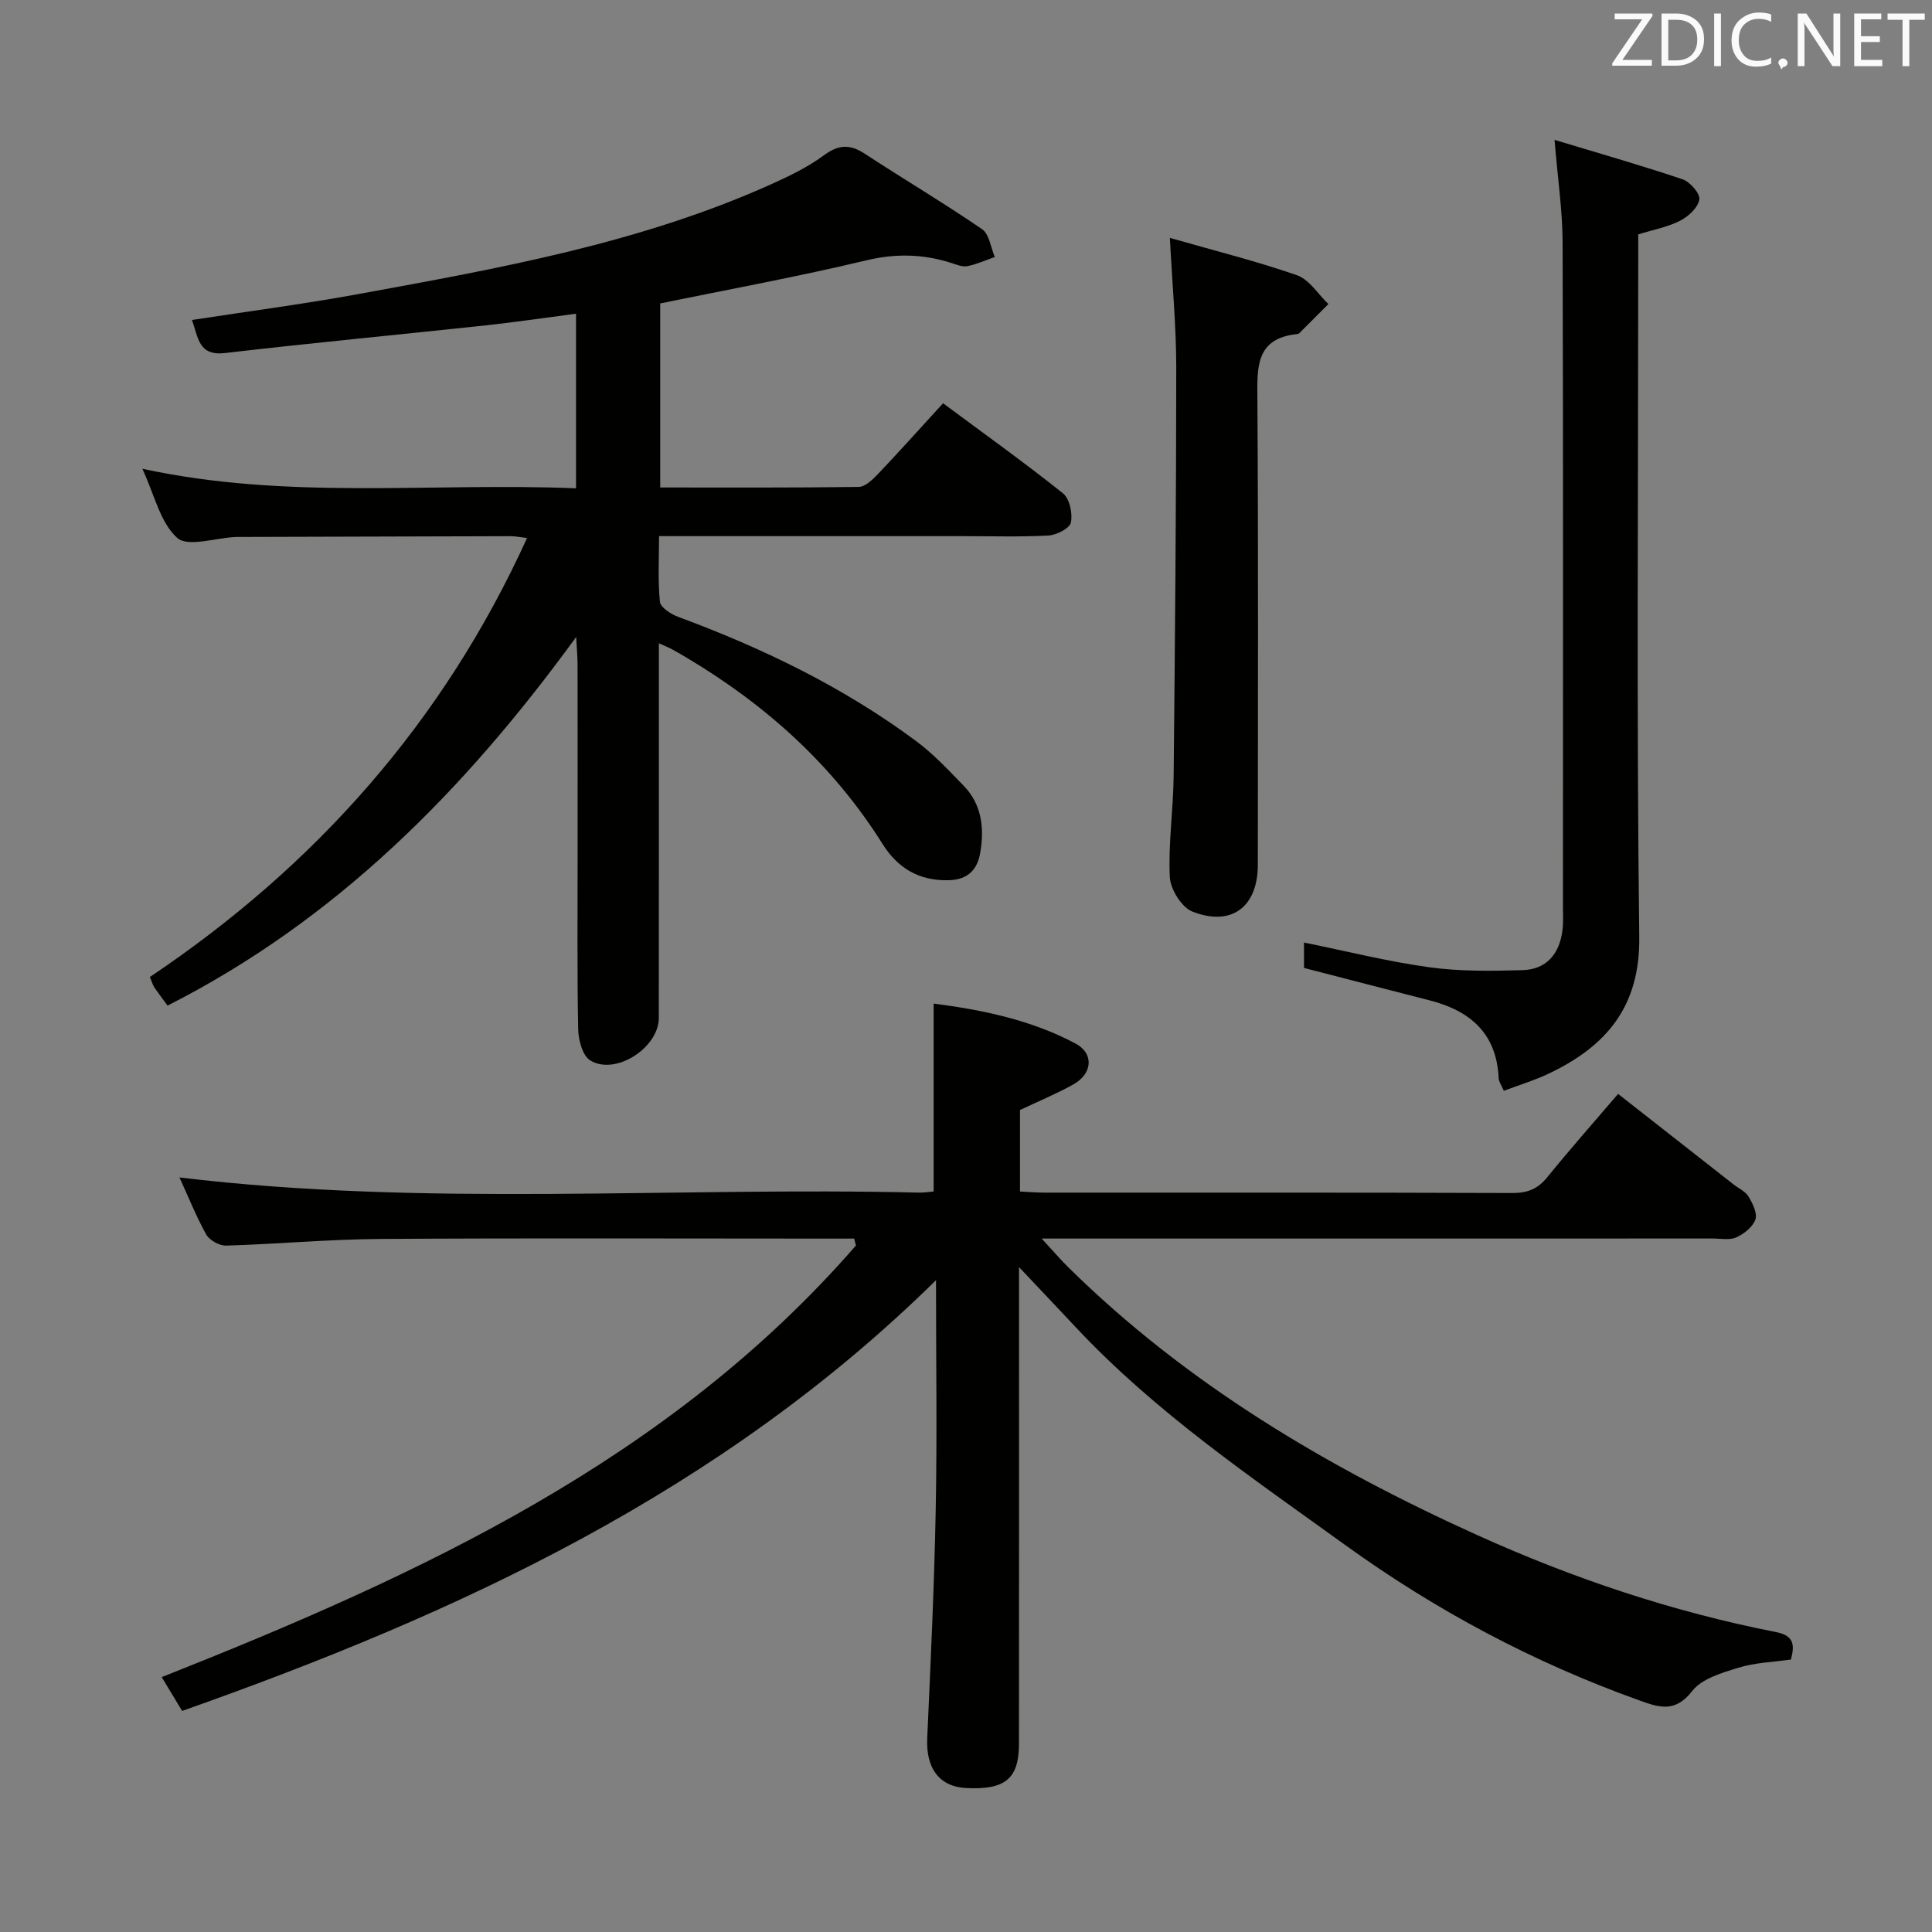 <svg enable-background="new 0 0 400 400" viewBox="0 0 400 400" xmlns="http://www.w3.org/2000/svg"><rect x="0" y="0" width="400" height="400" fill="#808080" stroke="none"/><path d="m37.16 243.78c51.05 6.14 102.18 1.9 153.18 3.14.96.02 1.93-.15 2.96-.24 0-12.95 0-25.66 0-38.9 10.2 1.32 20.2 3.4 29.35 8.26 3.91 2.08 3.56 6.28-.48 8.51-3.46 1.92-7.14 3.44-10.99 5.27v16.87c1.77.09 3.37.23 4.98.23 32.33.01 64.65-.04 96.98.08 3.13.01 5.25-.85 7.21-3.27 4.6-5.69 9.46-11.17 14.66-17.25 8.09 6.35 16.02 12.56 23.95 18.78 1.05.82 2.44 1.43 3.07 2.5.84 1.41 1.85 3.44 1.4 4.73-.53 1.53-2.34 2.97-3.93 3.69-1.4.63-3.27.24-4.94.24-43.82.01-87.64.01-131.47.01-1.95 0-3.91 0-7.42 0 2.45 2.66 3.88 4.34 5.44 5.88 24.5 24.18 53.57 41.41 84.68 55.49 19.89 9 40.5 15.91 61.95 20.11 3.85.76 3.79 2.85 3.05 5.68-3.71.53-7.43.63-10.85 1.69-3.42 1.05-7.6 2.26-9.59 4.83-3.58 4.64-7.01 3.35-11.11 1.88-21.73-7.8-41.9-18.53-60.63-32.04-19.44-14.03-39.32-27.48-55.85-45.12-3.62-3.87-7.27-7.71-11.78-12.49v6.17c0 30.83.01 61.65-.01 92.48 0 7.25-2.82 9.6-10.88 9.21-5.6-.27-8.39-4.05-8.12-10.27.71-15.78 1.46-31.56 1.76-47.35.3-15.46.06-30.92.06-47.53-44.58 43.89-98.79 68.94-156.08 89.18-1.4-2.31-2.67-4.42-4.23-7 53.54-21.2 105.14-44.99 143.73-89.36-.12-.48-.24-.95-.36-1.43-1.73 0-3.46 0-5.2 0-30.99 0-61.98-.13-92.97.07-10.62.07-21.24 1.07-31.86 1.38-1.4.04-3.47-1.12-4.15-2.33-2.13-3.89-3.79-8.04-5.51-11.78z" fill="#010100"/><path d="m136.41 133.18v6.1c0 23.83.01 47.65-.01 71.48-.01 6.19-9.01 11.99-14.21 8.78-1.58-.98-2.44-4.21-2.48-6.44-.24-11.99-.11-23.99-.12-35.99 0-13.16.01-26.33-.01-39.49 0-1.6-.16-3.2-.29-5.74-23.2 31.89-49.76 58.64-84.6 76.32-.99-1.36-1.89-2.54-2.73-3.76-.27-.4-.4-.9-.94-2.16 34.13-22.89 60.7-52.63 78.1-90.89-1.35-.15-2.39-.38-3.43-.38-18.66.04-37.32.1-55.98.16-.33 0-.67-.01-1 .01-4.13.19-9.84 2.15-12.03.18-3.51-3.15-4.69-8.9-7.21-14.31 30.12 6.54 59.86 2.81 89.79 4.05 0-12.2 0-23.8 0-36.15-6.33.82-12.48 1.74-18.66 2.41-17.99 1.94-36.02 3.63-53.99 5.73-5.53.65-5.55-3.18-6.86-6.84 11.68-1.8 23.16-3.3 34.53-5.38 29.06-5.32 58.19-10.5 85.4-22.73 3.78-1.7 7.59-3.55 10.9-5.99 3.03-2.23 5.38-2.34 8.45-.33 8.06 5.28 16.36 10.19 24.3 15.63 1.49 1.02 1.79 3.79 2.64 5.76-1.9.66-3.76 1.52-5.71 1.9-1.04.2-2.27-.34-3.37-.69-5.82-1.84-11.47-1.97-17.57-.51-14.01 3.36-28.2 5.95-42.63 8.91v38.11c13.89 0 27.5.07 41.1-.12 1.33-.02 2.84-1.48 3.92-2.6 4.46-4.69 8.77-9.51 13.54-14.72 8.44 6.27 16.8 12.24 24.82 18.64 1.38 1.1 2.03 4.17 1.65 6.05-.25 1.21-2.97 2.6-4.64 2.69-5.98.33-11.99.13-17.99.13-20.65 0-41.3 0-62.64 0 0 4.72-.27 9.18.18 13.58.12 1.18 2.27 2.58 3.77 3.13 17.54 6.49 34.25 14.56 49.31 25.75 3.57 2.65 6.67 5.99 9.79 9.2 3.82 3.93 4.32 8.88 3.43 13.98-.61 3.46-2.59 5.5-6.5 5.6-6.13.16-10.55-2.48-13.71-7.51-10.22-16.28-24.07-28.73-40.47-38.51-1-.6-2-1.19-3.03-1.75-.58-.33-1.2-.56-2.81-1.29z" fill="#010100"/><path d="m321.85 28.96c8.91 2.69 17.76 5.22 26.48 8.15 1.56.53 3.69 2.95 3.5 4.18-.26 1.67-2.25 3.53-3.96 4.4-2.6 1.33-5.59 1.87-8.69 2.84v6.08c0 46.46-.36 92.93.21 139.38.18 14.42-6.79 22.56-18.59 28.22-2.96 1.42-6.14 2.38-9.45 3.63-.48-1.13-1.03-1.86-1.07-2.61-.41-9.27-5.88-13.97-14.31-16.12-8.51-2.17-17.01-4.39-25.99-6.71 0-1.38 0-3.26 0-5.26 8.8 1.79 17.3 3.93 25.94 5.12 6.34.88 12.86.78 19.28.6 5.04-.14 7.71-3.43 8.3-8.32.2-1.64.09-3.33.09-4.99 0-45.8.07-91.59-.07-137.39-.02-6.57-1.01-13.15-1.67-21.2z" fill="#010100"/><path d="m242.21 49.25c9.2 2.64 17.88 4.8 26.3 7.73 2.56.89 4.37 3.92 6.52 5.97-2 2.01-4 4.01-6 6.01-.11.11-.29.18-.45.2-8.64.89-8.3 6.88-8.25 13.45.21 32.14.1 64.28.09 96.42 0 8.7-5.4 12.89-13.53 9.71-2.23-.87-4.57-4.61-4.69-7.14-.34-6.94.72-13.93.79-20.9.29-28.29.53-56.58.54-84.87-.02-8.43-.82-16.86-1.32-26.58z" fill="#010100"/><g fill="#fafafb"><path d="m342.2 3.2-6.3 9.2h6.1v1.2h-8.2v-.5l6.2-9.1h-5.7v-1.2h7.8v.4z"/><path d="m344 13.7v-10.9h3.1c1.6 0 3 .5 4.1 1.4 1.1 1 1.6 2.2 1.6 3.9s-.5 3-1.6 4-2.5 1.5-4.2 1.5h-3zm1.4-9.6v8.4h1.6c1.4 0 2.5-.4 3.2-1.1.8-.8 1.2-1.8 1.2-3.2s-.4-2.4-1.2-3.1-1.8-1-3.1-1z"/><path d="m356.3 2.8v10.9h-1.4v-10.9z"/><path d="m366.6 13.2c-.8.4-1.8.6-3 .6-1.6 0-2.8-.5-3.7-1.5s-1.4-2.3-1.4-3.9c0-1.7.5-3.2 1.6-4.2s2.4-1.6 4-1.6c1 0 1.9.1 2.6.4v1.5c-.8-.4-1.6-.6-2.6-.6-1.2 0-2.2.4-3 1.2s-1.1 1.9-1.1 3.3c0 1.3.4 2.3 1.1 3.1s1.6 1.1 2.8 1.1c1.1 0 2-.2 2.8-.7v1.3z"/><path d="m368.2 13c0-.3.1-.5.3-.6.2-.2.4-.3.6-.3.3 0 .5.1.7.3s.3.4.3.6-.1.5-.3.6c-.2.2-.4.3-.7.3-.3 1-.5-.1-.6-.3-.2-.2-.3-.4-.3-.6z"/><path d="m381.1 13.7h-1.7l-5.5-8.4c-.2-.2-.3-.5-.4-.7 0 .2.1.8.1 1.5v7.6h-1.4v-10.9h1.8l5.3 8.3c.3.4.4.6.4.8 0-.3-.1-.8-.1-1.6v-7.5h1.4v10.9z"/><path d="m389.7 13.7h-5.8v-10.9h5.6v1.2h-4.2v3.5h3.9v1.2h-3.9v3.7h4.4z"/><path d="m398.4 4.1h-3.1v9.6h-1.4v-9.6h-3.1v-1.3h7.7v1.3z"/></g></svg>